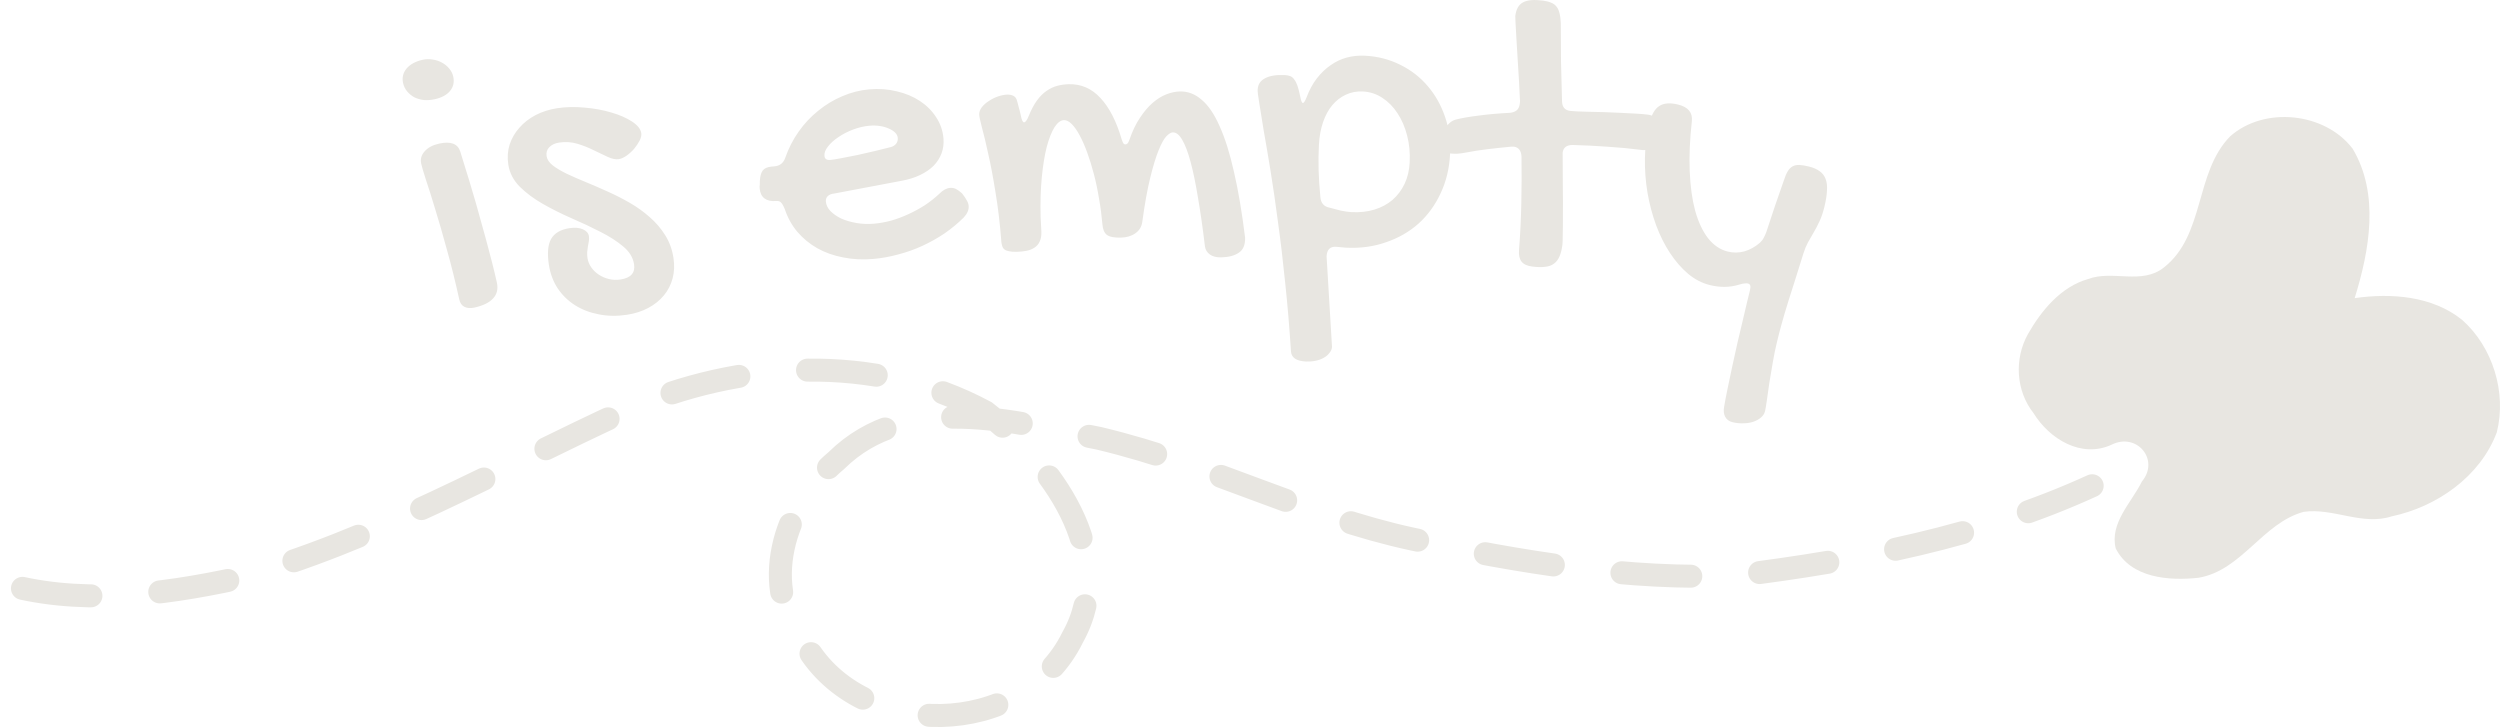 <?xml version="1.0" encoding="UTF-8" standalone="no"?>
<!-- Created with Inkscape (http://www.inkscape.org/) -->

<svg
   width="132.612mm"
   height="38.565mm"
   viewBox="0 0 132.612 38.565"
   version="1.1"
   id="svg1"
   inkscape:version="1.3.2 (091e20ef0f, 2023-11-25, custom)"
   sodipodi:docname="empty_butterfly.svg"
   inkscape:export-filename="../../priv/static/images/empty_butterfly.svg"
   inkscape:export-xdpi="96"
   inkscape:export-ydpi="96"
   xmlns:inkscape="http://www.inkscape.org/namespaces/inkscape"
   xmlns:sodipodi="http://sodipodi.sourceforge.net/DTD/sodipodi-0.dtd"
   xmlns="http://www.w3.org/2000/svg"
   xmlns:svg="http://www.w3.org/2000/svg">
  <sodipodi:namedview
     id="namedview1"
     pagecolor="#ffffff"
     bordercolor="#999999"
     borderopacity="1"
     inkscape:showpageshadow="2"
     inkscape:pageopacity="0"
     inkscape:pagecheckerboard="0"
     inkscape:deskcolor="#d1d1d1"
     inkscape:document-units="mm"
     inkscape:zoom="2.1986251"
     inkscape:cx="238.10335"
     inkscape:cy="57.081128"
     inkscape:window-width="2524"
     inkscape:window-height="1373"
     inkscape:window-x="0"
     inkscape:window-y="0"
     inkscape:window-maximized="1"
     inkscape:current-layer="layer1" />
  <defs
     id="defs1">
    <rect
       x="242.132"
       y="-160.158"
       width="448.464"
       height="220.865"
       id="rect1" />
  </defs>
  <g
     inkscape:label="Layer 1"
     inkscape:groupmode="layer"
     id="layer1"
     transform="translate(-37.872,-33.907)">
    <path
       style="fill:#e8e6e1;fill-opacity:1;stroke:none;stroke-width:1.092;stroke-linecap:round"
       d="m 162.775,49.721 c 0.786,-2.533 1.328,-5.52 -0.108,-7.926 -1.475,-1.935 -4.682,-2.262 -6.5,-0.654 -1.885,1.932 -1.323,5.231 -3.506,6.949 -1.175,0.945 -2.715,0.127 -4.027,0.618 -1.443,0.411 -2.476,1.666 -3.192,2.923 -0.732,1.313 -0.64,3.003 0.3,4.193 0.844,1.371 2.536,2.408 4.134,1.674 1.343,-0.675 2.574,0.802 1.613,1.949 -0.552,1.121 -1.721,2.203 -1.389,3.551 0.796,1.579 2.839,1.727 4.394,1.556 2.294,-0.389 3.393,-2.906 5.577,-3.497 1.568,-0.222 3.102,0.746 4.663,0.241 2.396,-0.505 4.711,-2.117 5.581,-4.462 0.532,-2.109 -0.22,-4.53 -1.846,-5.967 -1.583,-1.266 -3.759,-1.426 -5.694,-1.148 z"
       id="path3" />
    <path
       style="fill:none;fill-opacity:1;stroke:#e8e6e1;stroke-width:1.22;stroke-linecap:round;stroke-miterlimit:4;stroke-dasharray:3.66, 3.66;stroke-dashoffset:0;stroke-opacity:1"
       d="m 148.851,59.674 c -5.93,2.716 -12.417,3.96 -18.855,4.761 -5.746,0.26 -11.544,-0.718 -17.177,-1.927 -5.7,-1.223 -10.598,-3.906 -16.65,-5.35 -4.531,-0.86 -10.185,-2.513 -13.929,1.176 -2.804,2.348 -4.175,6.735 -1.638,9.792 2.98,5.101 11.531,4.993 14.167,-0.409 2.483,-4.418 -1.202,-9.297 -4.623,-11.956 -5.861,-3.159 -13.057,-2.73 -19.035,-0.093 -6.818,3.128 -13.424,6.944 -20.695,8.935 -4.093,0.878 -8.467,1.425 -12.544,0.21"
       id="path4"
       sodipodi:nodetypes="ccacccccccc" />
    <path
       style="font-size:21.383px;font-family:'Gochi Hand';-inkscape-font-specification:'Gochi Hand, Normal';white-space:pre;stroke-width:6.501;stroke-linecap:round;fill:#e8e6e1;fill-opacity:1;stroke:none"
       d="m 60.928,39.171 q -0.296,0.065 -0.579,0.042 -0.275,-0.036 -0.502,-0.146 -0.219,-0.123 -0.379,-0.312 -0.159,-0.19 -0.215,-0.444 -0.094,-0.428 0.184,-0.767 0.289,-0.341 0.86,-0.467 0.265,-0.058 0.532,-0.01 0.265,0.038 0.484,0.161 0.23,0.121 0.391,0.32 0.159,0.19 0.211,0.424 0.096,0.439 -0.174,0.765 -0.262,0.314 -0.813,0.435 z m -0.714,3.417 q -0.078,-0.357 0.178,-0.648 0.265,-0.304 0.775,-0.416 0.918,-0.201 1.118,0.417 0.137,0.43 0.299,0.971 0.172,0.54 0.349,1.153 0.185,0.601 0.361,1.257 0.184,0.644 0.356,1.28 0.169,0.626 0.32,1.213 0.15,0.587 0.258,1.077 0.112,0.51 -0.199,0.845 -0.301,0.333 -0.994,0.486 -0.316,0.069 -0.533,-0.043 Q 62.295,50.074 62.233,49.788 61.924,48.381 61.584,47.173 61.252,45.952 60.96,45.012 60.678,44.069 60.468,43.452 60.265,42.823 60.214,42.588 Z m 7.216,-2.941 q 0.692,-0.106 1.453,-0.032 0.76,0.063 1.413,0.259 0.652,0.186 1.097,0.477 0.446,0.291 0.496,0.621 0.025,0.165 -0.088,0.394 -0.115,0.218 -0.293,0.436 -0.18,0.207 -0.408,0.369 -0.22,0.15 -0.406,0.178 -0.248,0.038 -0.589,-0.121 -0.331,-0.161 -0.74,-0.352 -0.401,-0.203 -0.866,-0.343 -0.465,-0.14 -0.971,-0.063 -0.33,0.05 -0.522,0.249 -0.183,0.186 -0.139,0.475 0.039,0.258 0.328,0.489 0.287,0.22 0.732,0.437 0.455,0.216 1.019,0.446 0.563,0.231 1.154,0.5 0.601,0.267 1.18,0.601 0.579,0.334 1.056,0.758 0.487,0.422 0.823,0.962 0.334,0.53 0.437,1.201 0.088,0.578 -0.045,1.084 -0.134,0.506 -0.464,0.905 -0.33,0.399 -0.828,0.665 -0.498,0.266 -1.128,0.362 -0.795,0.121 -1.503,-0.024 -0.707,-0.135 -1.257,-0.484 -0.55,-0.349 -0.918,-0.895 -0.358,-0.547 -0.466,-1.249 -0.139,-0.908 0.118,-1.37 0.267,-0.463 0.969,-0.571 0.433,-0.066 0.717,0.059 0.283,0.126 0.32,0.363 0.019,0.124 -0.002,0.264 -0.022,0.13 -0.052,0.283 -0.021,0.14 -0.038,0.302 -0.007,0.16 0.016,0.314 0.041,0.268 0.203,0.497 0.162,0.229 0.397,0.383 0.247,0.163 0.543,0.234 0.296,0.071 0.606,0.024 0.826,-0.126 0.722,-0.807 -0.082,-0.537 -0.578,-0.947 Q 70.43,46.561 69.721,46.205 69.01,45.838 68.196,45.487 67.392,45.135 66.675,44.727 65.958,44.319 65.448,43.816 64.936,43.303 64.834,42.632 q -0.085,-0.557 0.071,-1.057 0.166,-0.501 0.518,-0.893 0.35,-0.402 0.859,-0.67 0.519,-0.269 1.148,-0.366 z m 20.27,4.537 q 0.279,-0.286 0.57,-0.311 0.166,-0.014 0.309,0.057 0.142,0.071 0.324,0.234 0.177,0.226 0.253,0.376 0.085,0.139 0.098,0.285 0.027,0.312 -0.261,0.62 -0.463,0.459 -1.017,0.843 -0.555,0.373 -1.169,0.657 -0.615,0.284 -1.281,0.457 -0.665,0.183 -1.331,0.241 -0.843,0.073 -1.6,-0.081 -0.757,-0.144 -1.373,-0.489 -0.606,-0.346 -1.05,-0.863 -0.444,-0.527 -0.671,-1.21 -0.119,-0.283 -0.209,-0.359 -0.081,-0.087 -0.258,-0.072 -0.385,0.033 -0.609,-0.136 -0.224,-0.169 -0.255,-0.523 -0.013,-0.146 0.005,-0.189 l 0.003,-0.21 q 0.02,-0.379 0.151,-0.558 0.142,-0.18 0.464,-0.208 l 0.156,-0.014 q 0.437,-0.038 0.579,-0.459 0.26,-0.746 0.708,-1.382 0.448,-0.636 1.036,-1.106 0.587,-0.481 1.275,-0.771 0.697,-0.302 1.436,-0.366 0.77,-0.067 1.455,0.104 0.695,0.16 1.229,0.512 0.534,0.352 0.86,0.858 0.337,0.505 0.391,1.119 0.037,0.426 -0.099,0.795 -0.136,0.368 -0.424,0.666 -0.289,0.287 -0.722,0.492 -0.422,0.204 -0.98,0.305 l -3.578,0.677 q -0.208,0.018 -0.334,0.134 -0.116,0.115 -0.1,0.292 0.023,0.27 0.243,0.503 0.23,0.232 0.58,0.4 0.36,0.157 0.806,0.234 0.457,0.076 0.925,0.035 0.447,-0.039 0.908,-0.163 0.47,-0.135 0.914,-0.341 0.454,-0.207 0.871,-0.474 0.416,-0.277 0.775,-0.612 z m -2.552,-2.482 q 0.153,-0.045 0.258,-0.169 0.104,-0.135 0.088,-0.312 -0.014,-0.156 -0.14,-0.281 -0.126,-0.125 -0.333,-0.212 -0.208,-0.097 -0.473,-0.137 -0.265,-0.04 -0.557,-0.015 -0.426,0.037 -0.863,0.201 -0.436,0.164 -0.782,0.403 -0.347,0.229 -0.554,0.499 -0.208,0.259 -0.187,0.498 0.021,0.239 0.312,0.214 0.177,-0.015 0.569,-0.091 0.392,-0.076 0.866,-0.169 0.473,-0.104 0.956,-0.219 0.483,-0.115 0.841,-0.209 z m 5.836,4.97 q -0.108,-1.386 -0.304,-2.551 -0.186,-1.176 -0.386,-2.048 -0.189,-0.873 -0.338,-1.412 -0.139,-0.54 -0.142,-0.675 -0.005,-0.198 0.136,-0.39 0.152,-0.192 0.378,-0.333 0.226,-0.152 0.485,-0.242 0.269,-0.09 0.488,-0.096 0.177,-0.004 0.304,0.055 0.137,0.059 0.193,0.204 0.057,0.176 0.103,0.373 0.057,0.187 0.116,0.457 0.072,0.385 0.177,0.382 0.115,-0.003 0.252,-0.351 0.197,-0.485 0.429,-0.805 0.232,-0.319 0.499,-0.503 0.277,-0.195 0.568,-0.275 0.301,-0.081 0.624,-0.089 0.981,-0.025 1.679,0.731 0.708,0.755 1.131,2.207 0.056,0.166 0.099,0.217 0.043,0.041 0.095,0.039 0.052,-0.001 0.103,-0.044 0.061,-0.054 0.11,-0.201 0.233,-0.685 0.556,-1.163 0.322,-0.489 0.669,-0.79 0.358,-0.312 0.73,-0.457 0.372,-0.145 0.717,-0.154 0.637,-0.016 1.16,0.441 0.533,0.446 0.954,1.407 0.431,0.95 0.761,2.425 0.34,1.464 0.589,3.484 0.014,0.564 -0.325,0.791 -0.339,0.238 -0.934,0.253 -0.386,0.01 -0.61,-0.152 -0.223,-0.161 -0.262,-0.432 -0.172,-1.447 -0.367,-2.571 -0.185,-1.134 -0.392,-1.901 -0.208,-0.778 -0.447,-1.179 -0.229,-0.402 -0.501,-0.395 -0.136,0.003 -0.339,0.207 -0.193,0.203 -0.41,0.741 -0.217,0.528 -0.444,1.452 -0.228,0.914 -0.422,2.34 -0.053,0.398 -0.371,0.615 -0.308,0.217 -0.767,0.228 -0.532,0.013 -0.745,-0.148 -0.203,-0.162 -0.233,-0.558 -0.059,-0.688 -0.18,-1.364 -0.111,-0.687 -0.273,-1.299 -0.162,-0.623 -0.352,-1.14 -0.191,-0.528 -0.399,-0.909 -0.208,-0.392 -0.423,-0.606 -0.214,-0.214 -0.413,-0.209 -0.261,0.007 -0.502,0.378 -0.231,0.371 -0.412,1.044 -0.171,0.673 -0.262,1.615 -0.091,0.942 -0.062,2.101 0.005,0.198 0.02,0.396 0.015,0.188 0.02,0.396 0.008,0.313 -0.092,0.514 -0.089,0.201 -0.274,0.32 -0.175,0.119 -0.414,0.167 -0.239,0.048 -0.521,0.055 -0.261,0.007 -0.419,-0.031 -0.157,-0.027 -0.243,-0.098 -0.085,-0.071 -0.12,-0.195 -0.034,-0.114 -0.049,-0.27 z m 13.602,-8.019 q 0.021,-0.407 0.396,-0.597 0.376,-0.2 1.054,-0.166 0.156,0.008 0.279,0.056 0.123,0.048 0.21,0.178 0.098,0.12 0.171,0.333 0.073,0.213 0.14,0.54 0.065,0.369 0.148,0.373 0.073,0.004 0.193,-0.293 0.218,-0.585 0.543,-1.007 0.336,-0.432 0.736,-0.705 0.401,-0.283 0.857,-0.406 0.466,-0.123 0.967,-0.097 1.011,0.052 1.868,0.482 0.857,0.42 1.458,1.13 0.602,0.7 0.92,1.636 0.319,0.926 0.264,1.989 -0.058,1.126 -0.503,2.065 -0.435,0.94 -1.169,1.603 -0.734,0.653 -1.723,0.989 -0.98,0.347 -2.127,0.289 l -0.531,-0.048 q -0.469,-0.024 -0.496,0.508 l 0.288,4.813 q -0.019,0.177 -0.142,0.317 -0.112,0.151 -0.306,0.256 -0.183,0.106 -0.437,0.155 -0.243,0.05 -0.504,0.037 -0.751,-0.038 -0.788,-0.532 -0.122,-1.909 -0.306,-3.633 -0.173,-1.723 -0.38,-3.208 -0.196,-1.495 -0.394,-2.717 -0.199,-1.223 -0.362,-2.13 -0.152,-0.907 -0.238,-1.476 -0.096,-0.569 -0.088,-0.736 z m 3.248,2.926 q -0.035,0.678 -0.017,1.348 0.019,0.66 0.094,1.437 0.039,0.472 0.484,0.558 0.268,0.076 0.598,0.156 0.341,0.07 0.571,0.081 0.667,0.034 1.22,-0.136 0.552,-0.17 0.957,-0.516 0.405,-0.356 0.64,-0.856 0.235,-0.5 0.267,-1.126 0.039,-0.761 -0.136,-1.429 -0.174,-0.678 -0.514,-1.187 -0.33,-0.508 -0.805,-0.815 -0.465,-0.306 -1.028,-0.335 -0.49,-0.025 -0.908,0.173 -0.407,0.188 -0.719,0.559 -0.301,0.361 -0.485,0.895 -0.184,0.534 -0.218,1.191 z m 10.415,-6.82 q 0.071,-0.549 0.41,-0.726 0.34,-0.187 1.055,-0.095 0.259,0.034 0.428,0.108 0.181,0.066 0.289,0.206 0.118,0.142 0.164,0.358 0.057,0.207 0.069,0.525 -6.9e-4,0.979 0.011,2.023 0.022,1.045 0.054,2.102 0.002,0.474 0.426,0.529 0.114,0.015 0.375,0.028 0.273,0.004 0.64,0.02 0.368,0.006 0.787,0.018 0.43,0.014 0.848,0.036 0.43,0.014 0.805,0.041 0.387,0.019 0.677,0.056 0.228,0.03 0.35,0.14 0.124,0.1 0.178,0.255 0.065,0.145 0.063,0.324 0.009,0.17 -0.013,0.346 -0.02,0.155 -0.104,0.313 -0.073,0.159 -0.194,0.28 -0.109,0.112 -0.265,0.176 -0.156,0.064 -0.342,0.04 -0.901,-0.117 -1.83,-0.174 -0.918,-0.066 -1.841,-0.091 -0.474,0.002 -0.526,0.405 -0.004,0.031 -8.5e-4,0.084 0.005,0.043 10e-4,0.074 0.007,0.917 0.009,1.717 0.012,0.802 0.004,1.432 0.004,0.622 -0.009,1.041 -5.8e-4,0.411 -0.018,0.545 -0.048,0.373 -0.153,0.612 -0.106,0.249 -0.292,0.383 -0.187,0.144 -0.475,0.17 -0.279,0.038 -0.693,-0.016 -0.393,-0.051 -0.556,-0.262 -0.162,-0.211 -0.133,-0.596 0.096,-1.23 0.122,-2.479 0.027,-1.26 0.01,-2.515 -0.036,-0.457 -0.408,-0.506 -0.031,-0.004 -0.074,9.03e-4 -0.043,0.005 -0.074,9.02e-4 -0.661,0.062 -1.249,0.133 -0.588,0.071 -1.107,0.172 -0.292,0.057 -0.514,0.07 -0.221,0.003 -0.397,-0.02 -0.238,-0.031 -0.325,-0.253 -0.086,-0.232 -0.044,-0.553 0.015,-0.114 0.054,-0.256 0.041,-0.153 0.122,-0.29 0.072,-0.149 0.202,-0.258 0.121,-0.121 0.318,-0.18 0.458,-0.12 1.207,-0.212 0.75,-0.103 1.683,-0.15 0.214,-0.025 0.342,-0.124 0.14,-0.108 0.171,-0.346 0.007,-0.052 0.013,-0.104 0.008,-0.062 -0.004,-0.127 -0.042,-0.974 -0.097,-1.771 -0.043,-0.806 -0.084,-1.38 -0.031,-0.573 -0.051,-0.902 -0.02,-0.329 -0.014,-0.381 z m 10.314,14.267 q -0.608,-0.15 -1.144,-0.593 -0.533,-0.454 -0.964,-1.108 -0.43,-0.654 -0.735,-1.471 -0.302,-0.827 -0.457,-1.725 -0.153,-0.909 -0.136,-1.851 0.017,-0.942 0.236,-1.834 0.17,-0.689 0.526,-0.914 0.359,-0.234 0.997,-0.077 0.801,0.197 0.73,0.879 -0.162,1.444 -0.114,2.649 0.048,1.205 0.289,2.103 0.252,0.901 0.684,1.459 0.443,0.561 1.051,0.71 0.436,0.107 0.874,-0.011 0.44,-0.128 0.821,-0.454 0.139,-0.127 0.204,-0.262 0.075,-0.132 0.141,-0.309 0.228,-0.707 0.458,-1.382 0.243,-0.682 0.476,-1.367 0.095,-0.299 0.203,-0.477 0.108,-0.178 0.257,-0.259 0.149,-0.082 0.352,-0.075 0.213,0.009 0.517,0.084 0.345,0.085 0.563,0.246 0.221,0.151 0.318,0.412 0.1,0.25 0.073,0.62 -0.014,0.362 -0.141,0.879 -0.11,0.446 -0.263,0.763 -0.141,0.309 -0.304,0.581 -0.151,0.264 -0.302,0.528 -0.138,0.256 -0.241,0.586 -0.258,0.829 -0.45,1.438 -0.19,0.598 -0.328,1.027 -0.128,0.431 -0.225,0.74 -0.087,0.312 -0.157,0.553 -0.072,0.251 -0.127,0.474 -0.055,0.223 -0.12,0.487 -0.117,0.477 -0.214,1.044 -0.099,0.578 -0.186,1.105 -0.076,0.53 -0.133,0.935 -0.057,0.405 -0.094,0.557 -0.047,0.193 -0.211,0.335 -0.164,0.142 -0.399,0.224 -0.235,0.082 -0.526,0.086 -0.294,0.014 -0.598,-0.061 -0.264,-0.065 -0.381,-0.287 -0.11,-0.21 -0.058,-0.509 0.064,-0.393 0.181,-0.955 0.114,-0.552 0.249,-1.186 0.132,-0.623 0.281,-1.275 0.157,-0.639 0.284,-1.199 0.125,-0.55 0.227,-0.966 0.102,-0.416 0.147,-0.598 0.045,-0.182 0.022,-0.263 -0.021,-0.091 -0.132,-0.119 -0.061,-0.015 -0.172,6.46e-4 -0.109,0.005 -0.261,0.054 -0.407,0.126 -0.795,0.127 -0.387,0.002 -0.793,-0.098 z"
       id="text1"
       aria-label="is empty" />
    <path
       style="fill:none;fill-opacity:1;stroke:none;stroke-width:1.72;stroke-linecap:round;stroke-opacity:1"
       d="m 53.534,45.354 c 0.254,-0.551 50.737,-6.276 76.564,7.189"
       id="path103"
       sodipodi:nodetypes="cc" />
  </g>
</svg>
